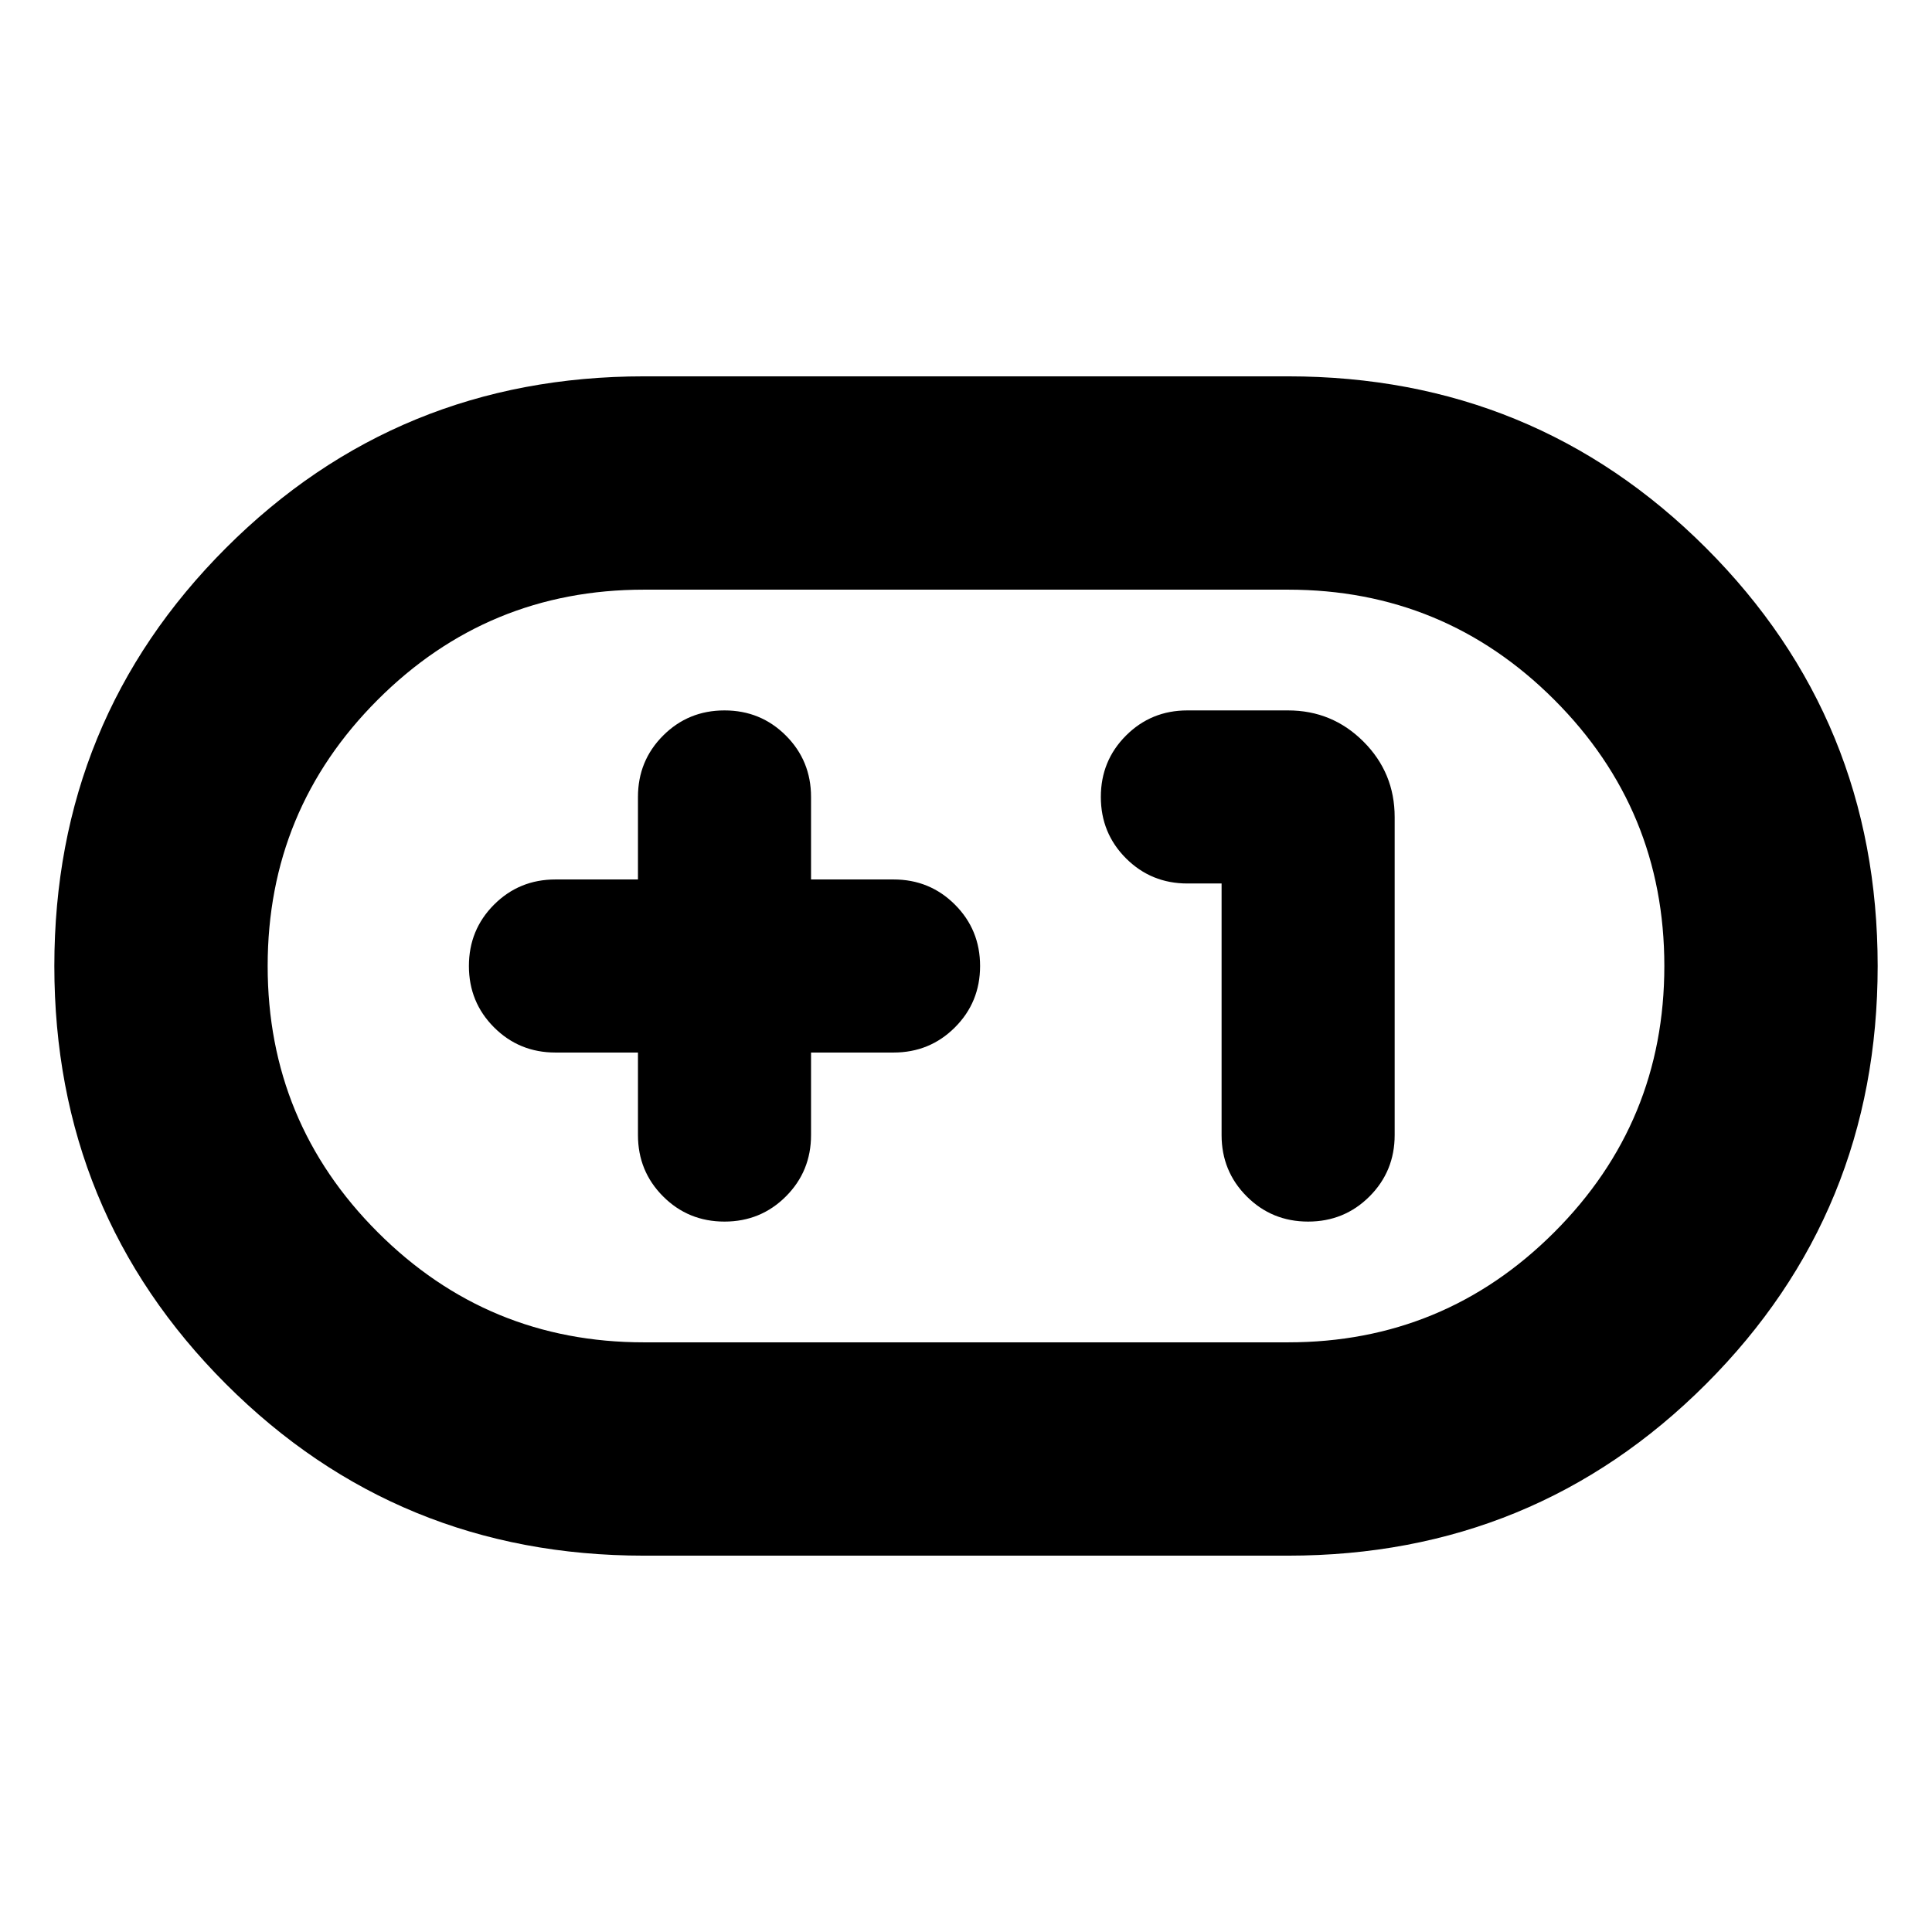 <svg xmlns="http://www.w3.org/2000/svg" height="24" viewBox="0 -960 960 960" width="24"><path d="M320-187q-122.43 0-207.72-85.28Q27-357.57 27-480q0-122.43 85.28-207.72Q197.57-773 320-773h320q122.43 0 207.72 85.28Q933-602.43 933-480q0 122.43-85.28 207.72Q762.43-187 640-187H320Zm0-106h320q77.6 0 132.3-54.7Q827-402.39 827-480q0-77.6-54.7-132.3Q717.6-667 640-667H320q-77.6 0-132.3 54.7Q133-557.6 133-480q0 77.61 54.7 132.3Q242.4-293 320-293Zm-3-144v41q0 18 12.5 30.5T360-353q18 0 30.5-12.5T403-396v-41h41q18 0 30.5-12.5T487-480q0-18-12.5-30.5T444-523h-41v-41q0-18-12.5-30.5T360-607q-18 0-30.5 12.5T317-564v41h-41q-18 0-30.5 12.5T233-480q0 18 12.5 30.5T276-437h41Zm290-84v125q0 18 12.5 30.5T650-353q18 0 30.5-12.5T693-396v-158q0-22-15.5-37.5T640-607h-50q-18 0-30.5 12.5T547-564q0 18 12.5 30.5T590-521h17Zm-127 41Z"/></svg>